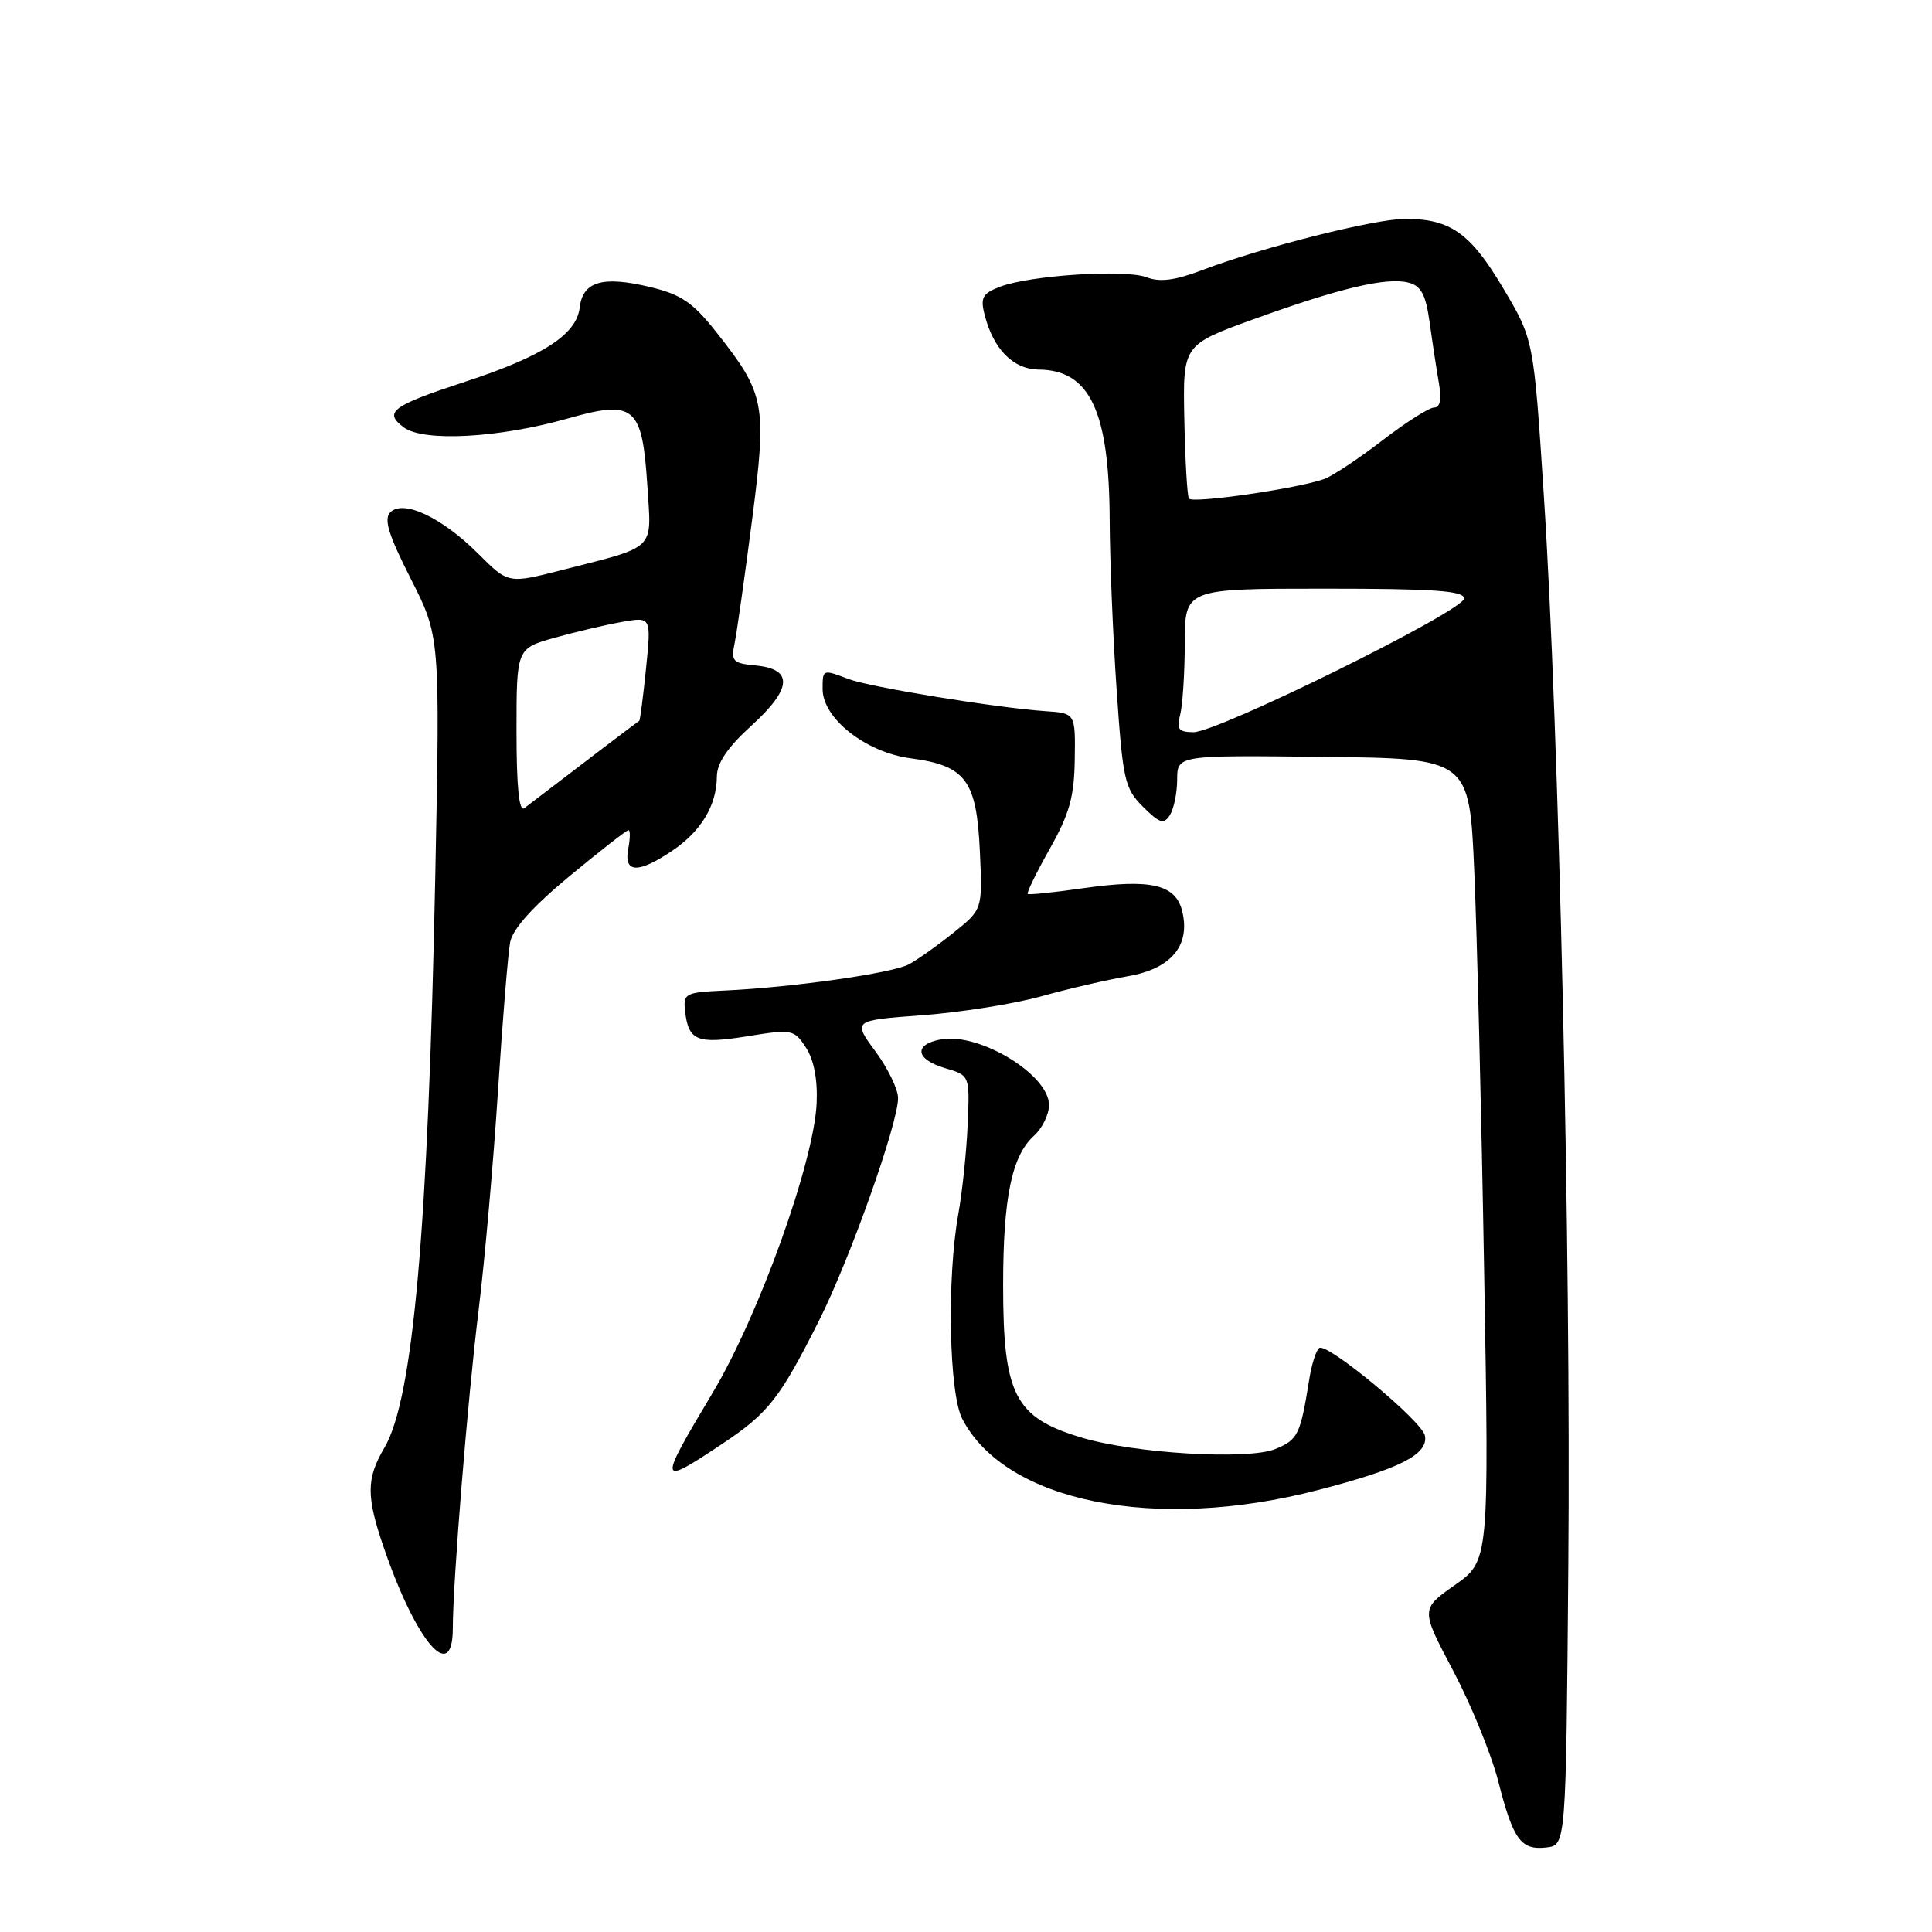 <?xml version="1.0" encoding="UTF-8" standalone="no"?>
<!DOCTYPE svg PUBLIC "-//W3C//DTD SVG 1.1//EN" "http://www.w3.org/Graphics/SVG/1.1/DTD/svg11.dtd" >
<svg xmlns="http://www.w3.org/2000/svg" xmlns:xlink="http://www.w3.org/1999/xlink" version="1.1" viewBox="0 0 256 256">
 <g >
 <path fill="currentColor"
d=" M 207.81 207.50 C 208.17 165.79 206.58 96.42 204.56 65.55 C 203.22 44.99 203.22 44.99 199.18 38.19 C 194.84 30.88 192.18 29.00 186.20 29.00 C 182.15 29.01 167.35 32.74 159.38 35.76 C 155.71 37.16 153.70 37.42 151.93 36.74 C 149.11 35.66 136.52 36.47 132.52 37.99 C 130.21 38.87 129.89 39.43 130.45 41.65 C 131.61 46.26 134.23 48.93 137.64 48.97 C 144.42 49.04 146.98 54.47 147.04 68.90 C 147.06 74.18 147.47 84.30 147.96 91.40 C 148.78 103.39 149.02 104.47 151.45 106.90 C 153.66 109.10 154.21 109.27 155.02 108.00 C 155.54 107.17 155.98 105.05 155.98 103.29 C 156.00 100.07 156.00 100.07 175.35 100.29 C 194.70 100.50 194.70 100.50 195.35 115.50 C 195.71 123.75 196.30 147.67 196.66 168.66 C 197.32 206.82 197.32 206.82 192.78 210.02 C 188.24 213.22 188.24 213.22 192.54 221.36 C 194.91 225.84 197.60 232.43 198.52 236.00 C 200.51 243.80 201.52 245.19 204.91 244.80 C 207.50 244.50 207.50 244.50 207.81 207.50 Z  M 60.00 215.75 C 60.01 209.56 61.96 185.44 63.43 173.50 C 64.24 166.90 65.39 153.85 65.99 144.50 C 66.59 135.15 67.32 126.30 67.60 124.83 C 67.95 123.07 70.62 120.10 75.48 116.08 C 79.52 112.74 83.03 110.00 83.28 110.00 C 83.52 110.00 83.51 111.12 83.24 112.50 C 82.63 115.71 84.55 115.78 89.09 112.72 C 92.91 110.14 94.96 106.73 94.99 102.90 C 95.00 101.10 96.40 99.03 99.57 96.15 C 104.96 91.24 105.15 88.66 100.14 88.18 C 97.09 87.89 96.84 87.62 97.35 85.18 C 97.65 83.71 98.68 76.39 99.65 68.93 C 101.64 53.46 101.40 52.22 94.89 43.98 C 91.80 40.07 90.26 39.02 86.13 38.03 C 79.83 36.52 77.22 37.29 76.81 40.77 C 76.40 44.31 71.95 47.20 61.70 50.56 C 51.91 53.77 50.79 54.60 53.50 56.63 C 56.12 58.58 66.12 58.04 75.24 55.45 C 84.08 52.94 85.10 53.81 85.78 64.41 C 86.33 73.06 87.11 72.30 74.43 75.54 C 67.35 77.35 67.35 77.35 63.38 73.38 C 58.57 68.57 53.45 66.15 51.72 67.88 C 50.83 68.77 51.47 70.86 54.43 76.69 C 58.31 84.33 58.31 84.33 57.68 115.92 C 56.73 162.93 54.74 185.36 50.95 191.81 C 48.52 195.93 48.51 198.26 50.88 205.14 C 55.18 217.64 60.00 223.24 60.00 215.75 Z  M 174.64 197.44 C 185.53 194.62 189.28 192.71 188.81 190.23 C 188.44 188.32 175.92 177.93 174.82 178.61 C 174.41 178.86 173.81 180.74 173.48 182.79 C 172.30 190.13 172.00 190.76 169.00 192.00 C 165.41 193.49 150.31 192.60 143.28 190.48 C 134.46 187.83 132.92 184.83 132.92 170.34 C 132.92 158.72 134.06 153.16 137.00 150.50 C 138.10 149.51 139.00 147.67 139.00 146.42 C 139.00 142.39 129.71 136.76 124.64 137.73 C 121.01 138.42 121.32 140.39 125.25 141.54 C 128.50 142.50 128.50 142.50 128.22 149.00 C 128.07 152.57 127.51 157.95 126.97 160.93 C 125.45 169.45 125.75 184.61 127.50 188.00 C 133.21 199.04 153.10 203.03 174.64 197.44 Z  M 95.58 191.40 C 101.80 187.28 103.31 185.35 108.52 175.00 C 112.62 166.85 119.00 148.88 119.00 145.50 C 119.00 144.34 117.65 141.55 115.99 139.30 C 112.98 135.21 112.98 135.21 122.24 134.52 C 127.33 134.14 134.43 133.01 138.00 132.01 C 141.57 131.01 146.74 129.82 149.47 129.35 C 155.21 128.37 157.78 125.26 156.64 120.70 C 155.76 117.18 152.46 116.42 143.55 117.69 C 139.67 118.25 136.36 118.59 136.18 118.45 C 136.01 118.31 137.32 115.63 139.09 112.49 C 141.70 107.86 142.34 105.60 142.41 100.64 C 142.50 94.50 142.50 94.50 138.50 94.23 C 132.05 93.79 115.26 91.05 112.45 89.98 C 109.00 88.67 109.00 88.67 109.00 91.30 C 109.00 95.19 114.72 99.70 120.67 100.48 C 127.98 101.45 129.41 103.38 129.84 112.86 C 130.19 120.51 130.19 120.51 126.34 123.59 C 124.23 125.29 121.57 127.17 120.43 127.78 C 118.21 128.96 104.97 130.84 96.00 131.25 C 90.79 131.49 90.51 131.63 90.78 133.98 C 91.22 137.92 92.36 138.38 99.03 137.31 C 104.96 136.35 105.22 136.40 106.79 138.81 C 107.84 140.40 108.35 143.04 108.21 146.17 C 107.87 153.94 100.56 174.30 94.42 184.57 C 87.16 196.72 87.20 196.97 95.58 191.40 Z  M 156.37 94.75 C 156.70 93.51 156.98 89.24 156.99 85.25 C 157.00 78.00 157.00 78.00 175.50 78.00 C 190.00 78.00 194.00 78.28 194.00 79.30 C 194.00 80.92 161.36 97.05 158.13 97.02 C 156.17 97.00 155.87 96.62 156.37 94.75 Z  M 157.54 66.06 C 157.31 65.69 157.04 60.96 156.93 55.54 C 156.73 45.70 156.73 45.70 166.11 42.30 C 177.46 38.19 183.71 36.71 186.60 37.44 C 188.31 37.87 188.91 38.99 189.44 42.74 C 189.80 45.36 190.35 48.96 190.66 50.75 C 191.04 52.92 190.82 54.00 190.03 54.00 C 189.37 54.00 186.28 55.96 183.17 58.36 C 180.05 60.76 176.60 63.05 175.50 63.46 C 172.05 64.72 157.97 66.76 157.54 66.06 Z  M 68.44 96.90 C 68.44 85.93 68.44 85.93 73.47 84.51 C 76.24 83.73 80.26 82.79 82.40 82.41 C 86.30 81.72 86.30 81.72 85.60 88.58 C 85.22 92.35 84.81 95.47 84.70 95.52 C 84.54 95.59 77.26 101.12 69.47 107.09 C 68.78 107.62 68.44 104.28 68.44 96.90 Z "/>
</g>
</svg>